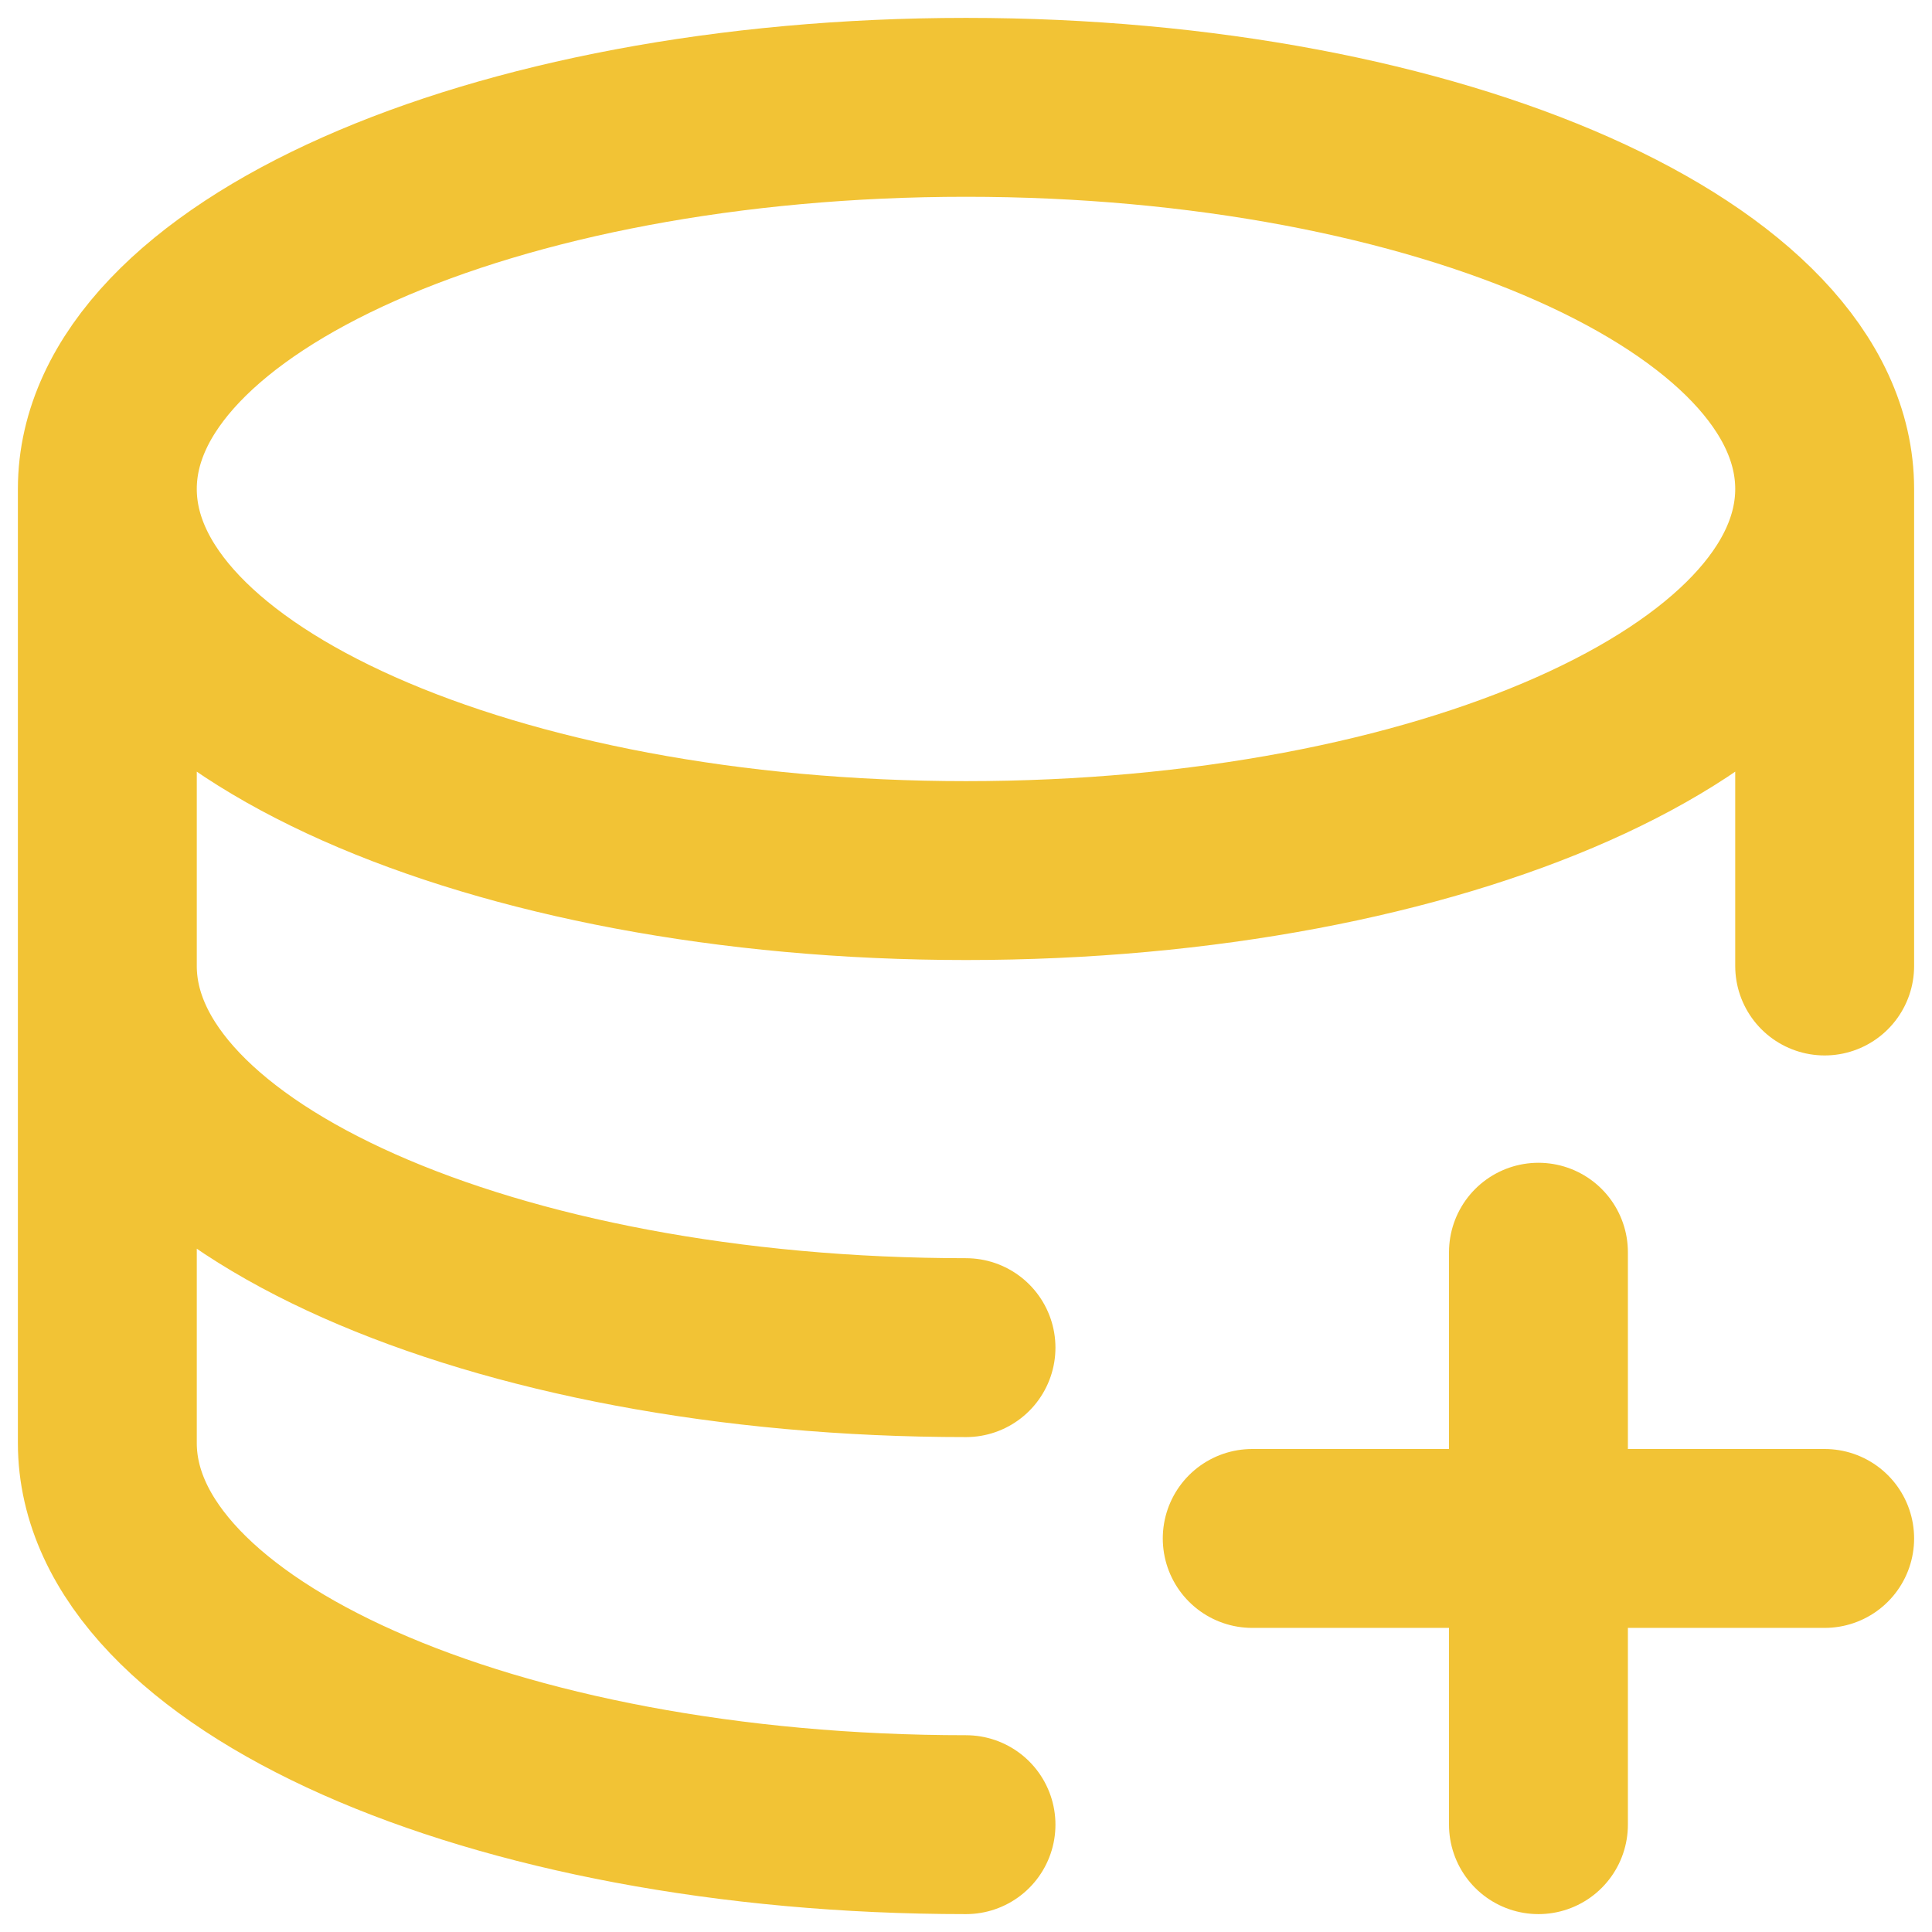 <svg width="54" height="54" viewBox="0 0 54 54" fill="none" xmlns="http://www.w3.org/2000/svg">
<path d="M51 13.667C51 19.56 40.253 24.333 27 24.333C13.747 24.333 3 19.56 3 13.667M51 13.667C51 7.773 40.253 3 27 3C13.747 3 3 7.773 3 13.667M51 13.667V27M3 13.667V27M27 37.667C13.747 37.667 3 32.893 3 27M3 27V40.333C3 46.227 13.747 51 27 51M43 35V43M43 51V43M43 43H51M43 43H35" stroke="#F2C335" stroke-width="5" stroke-linecap="round" stroke-linejoin="round"/>
</svg>
